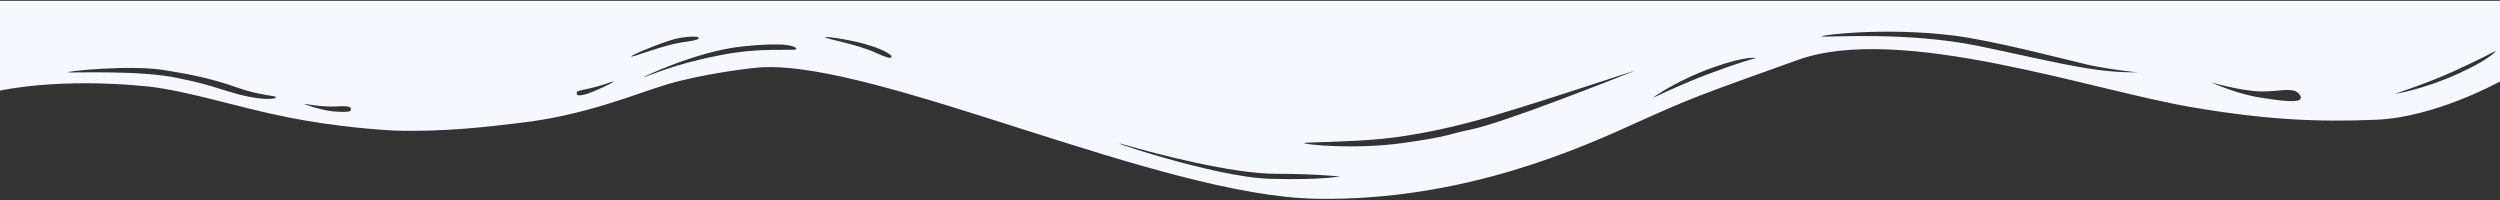 <svg xmlns="http://www.w3.org/2000/svg" viewBox="0 0 1600 128" fill="#F5F9FF"><rect x="0" y="0" width="1600" height="128" fill="#333333" stroke="none"/><path d="M1600 52.138s-41.2 22.892-79.01 24.489c-38.38 1.597-71.11 0-117.96-7.986-63.77-10.647-186.8-53.77-252.27-30.345-65.47 23.424-68.29 24.49-101.59 39.396-37.25 17.036-112.874 51.107-206.56 49.51-99.894-1.597-281.058-88.374-355.555-84.115-7.902.533-37.249 4.26-59.26 10.648-21.446 6.388-53.051 20.23-95.943 25.021-18.06 2.13-46.843 5.856-80.141 4.792-8.466-.533-35.556-2.13-67.725-8.518-32.169-6.389-62.081-16.504-89.171-19.698C36.685 49.476 0 57.994 0 57.994V.497h1600v51.64Zm-128.11 8.518c-3.95-5.324-11.29-2.13-24.27-2.13s-34.43-6.388-32.73-5.856c1.69.532 17.49 7.986 33.86 10.115 16.93 2.662 26.52 3.194 23.14-2.13Zm-103.85-14.374s-13.54-1.065-31.6-4.792c-18.06-4.259-58.13-14.906-85.22-18.633-46.28-5.856-89.17 0-85.22.532 4.51.533 54.18-3.194 99.33 5.857 18.62 3.726 52.48 11.712 69.98 14.374 18.62 3.194 32.73 2.662 32.73 2.662Zm-322.82-.533c9.59-3.727-75.061 25.022-104.409 32.475-11.852 3.194-34.991 8.518-56.437 10.647-22.011 2.13-50.229 2.13-49.665 2.662 0 1.065 32.734 4.26 63.21 0 30.476-4.259 29.347-5.856 42.892-8.518 21.446-4.259 94.819-33.54 104.409-37.266Zm78.45-8.518c1.13 0-4.52-2.13-27.09 5.856-22.58 7.986-37.81 18.633-38.94 19.698-1.13.533 19.75-9.583 37.25-15.971 16.93-6.389 28.21-9.583 28.78-9.583Zm473.51-4.791c-.57.532-10.72 5.856-27.09 13.31-16.37 7.452-38.94 14.906-37.81 14.373 1.12 0 19.75-3.194 41.76-13.31 22.01-10.114 23.7-14.906 23.14-14.373ZM176.649 62.253c.564-1.065-10.723-1.065-25.397-6.389-14.674-5.323-30.476-8.518-44.021-10.647-22.575-4.26-66.032.532-63.774 1.065 1.693.532 46.279-1.598 70.547 3.726 12.416 2.662 13.544 2.662 32.169 8.518 18.624 5.856 29.912 5.324 30.476 3.727Zm235.344-12.777c2.257-.533 19.753-8.518 47.407-13.842 27.655-5.856 50.23-2.662 50.23-4.259 0-1.597-5.644-4.791-34.992-1.597-29.347 3.194-64.903 20.23-62.645 19.698Zm-7.901-13.31c1.128.533 19.188-6.92 32.169-9.05 12.981-1.597 10.723-2.662 10.723-3.194 0-.533-6.208-1.065-15.238 1.064-9.594 2.662-28.783 10.648-27.654 11.18Zm124.162-12.244c.564 1.064 19.753 4.259 31.605 9.582 11.852 5.324 10.159 3.195 10.723 2.662.564-.532-4.515-4.259-13.545-6.92-9.03-3.195-29.347-6.389-28.783-5.324ZM369.101 59.59c-.565 1.597 1.693 2.662 10.723-1.065 9.03-3.727 14.673-6.92 12.416-6.388-2.258.532-5.08 2.13-14.11 4.259-9.594 2.13-8.465 1.597-9.029 3.194Zm-174.392 6.92c-1.129 0 11.852 4.26 18.624 4.792 6.773.532 11.288.532 11.288-1.065s-.565-2.662-9.03-2.13c-9.03.533-19.753-1.596-20.882-1.596Zm664.268 46.317c-.564.533-13.545-1.597-42.328-1.597-28.219 0-76.755-12.777-97.072-18.633-20.318-5.856 56.437 20.763 93.121 21.827 36.685 1.065 46.843-2.129 46.279-1.597Z"/></svg>